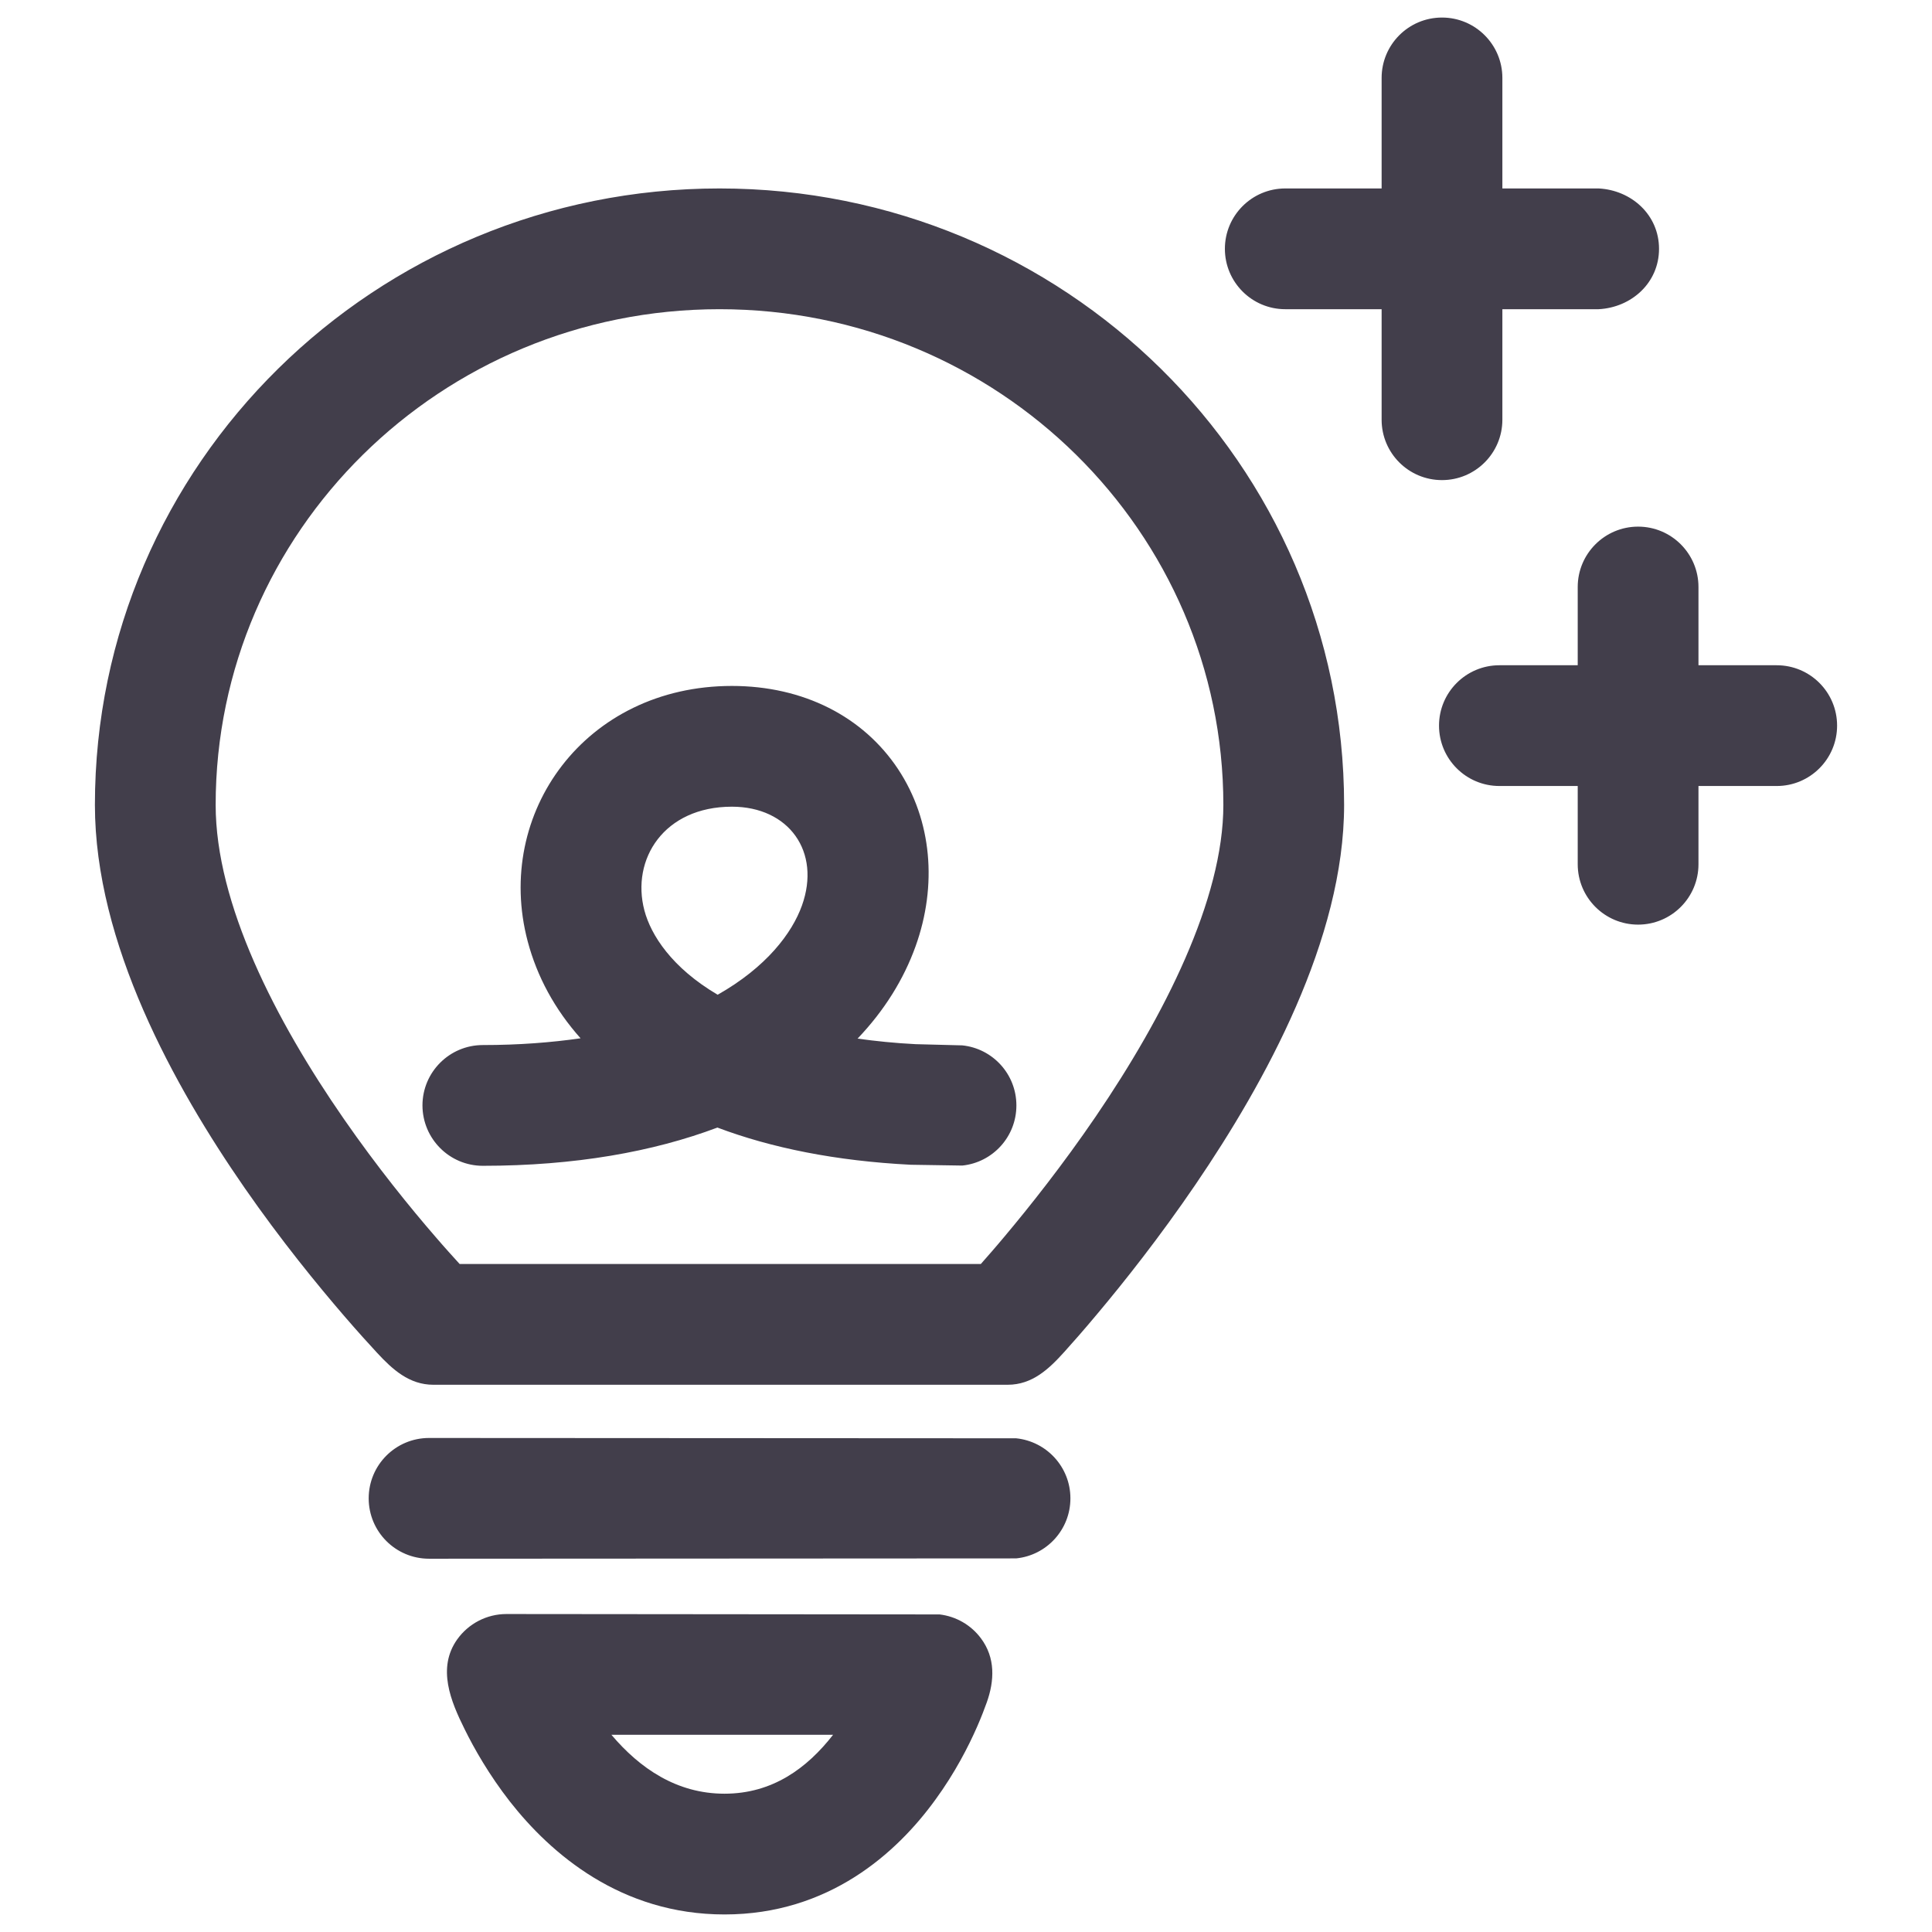 <svg width="24" height="24" viewBox="0 0 24 24" fill="none" xmlns="http://www.w3.org/2000/svg">
<path d="M11.672 20.055C11.875 20.079 12.061 20.185 12.185 20.351C12.367 20.594 12.354 20.878 12.258 21.148C12.231 21.223 12.192 21.327 12.138 21.45C12.031 21.694 11.863 22.023 11.62 22.356C11.139 23.02 10.295 23.782 9 23.782C7.714 23.782 6.843 23.029 6.333 22.378C6.076 22.048 5.891 21.723 5.772 21.481C5.6 21.135 5.427 20.722 5.679 20.366C5.82 20.168 6.048 20.05 6.291 20.05L11.672 20.055ZM7.595 21.55C7.949 21.968 8.407 22.282 9 22.282C9.595 22.282 10.025 21.966 10.349 21.55H7.595ZM12.623 17.867C13.002 17.906 13.297 18.225 13.297 18.613C13.297 19.002 13.002 19.321 12.623 19.359L5.33 19.363C4.915 19.363 4.58 19.027 4.58 18.613C4.58 18.199 4.915 17.863 5.33 17.863L12.623 17.867ZM8.938 2.341C13.213 2.341 16.696 5.759 16.697 9.999C16.697 11.665 15.716 13.444 14.852 14.713C14.406 15.368 13.961 15.929 13.628 16.325C13.462 16.524 13.322 16.682 13.223 16.792C13.032 17.004 12.825 17.202 12.518 17.202H5.383C5.083 17.202 4.875 17.011 4.685 16.806C4.585 16.698 4.444 16.543 4.276 16.348C3.94 15.958 3.49 15.407 3.039 14.757C2.164 13.495 1.179 11.717 1.179 9.999C1.179 5.759 4.663 2.341 8.938 2.341ZM8.938 3.841C5.471 3.841 2.679 6.608 2.679 9.999C2.679 11.225 3.421 12.674 4.273 13.902C4.686 14.498 5.1 15.007 5.412 15.367C5.527 15.501 5.63 15.614 5.71 15.702H12.184C12.264 15.611 12.365 15.497 12.479 15.36C12.789 14.991 13.202 14.471 13.613 13.868C14.463 12.62 15.197 11.172 15.197 9.999C15.196 6.608 12.405 3.841 8.938 3.841ZM9.092 8.521C9.982 8.521 10.724 8.903 11.156 9.554C11.579 10.193 11.644 11.002 11.374 11.754C11.226 12.167 10.984 12.555 10.653 12.902C10.876 12.933 11.116 12.958 11.374 12.971L11.954 12.986C12.332 13.025 12.626 13.344 12.626 13.732C12.626 14.121 12.332 14.44 11.954 14.479L11.314 14.469C10.382 14.422 9.58 14.259 8.912 14.007C8.115 14.307 7.142 14.482 5.998 14.482C5.584 14.482 5.249 14.146 5.248 13.732C5.248 13.318 5.584 12.982 5.998 12.982C6.448 12.982 6.851 12.95 7.212 12.898C6.891 12.538 6.671 12.131 6.555 11.693C6.134 10.1 7.27 8.521 9.092 8.521ZM9.092 10.021C8.249 10.021 7.837 10.673 8.005 11.31C8.086 11.616 8.346 12.022 8.915 12.357C9.521 12.014 9.839 11.592 9.962 11.249C10.202 10.579 9.798 10.021 9.092 10.021ZM20.349 6.542C20.763 6.542 21.099 6.878 21.099 7.292V8.264H22.071C22.485 8.264 22.821 8.599 22.821 9.014C22.821 9.428 22.485 9.764 22.071 9.764H21.099V10.736C21.099 11.15 20.763 11.486 20.349 11.486C19.935 11.486 19.599 11.15 19.599 10.736V9.764H18.626C18.212 9.764 17.876 9.428 17.876 9.014C17.876 8.6 18.212 8.264 18.626 8.264H19.599V7.292C19.599 6.878 19.935 6.542 20.349 6.542ZM17.913 0.218C18.327 0.218 18.663 0.554 18.663 0.968V2.341H19.859C20.265 2.362 20.609 2.667 20.609 3.091C20.609 3.515 20.265 3.82 19.859 3.841H18.663V5.214C18.663 5.628 18.327 5.964 17.913 5.964C17.498 5.964 17.163 5.628 17.163 5.214V3.841H15.966C15.552 3.841 15.216 3.505 15.216 3.091C15.216 2.677 15.552 2.341 15.966 2.341H17.163V0.968C17.163 0.554 17.498 0.218 17.913 0.218Z" fill="#423E4B"/>
</svg>
